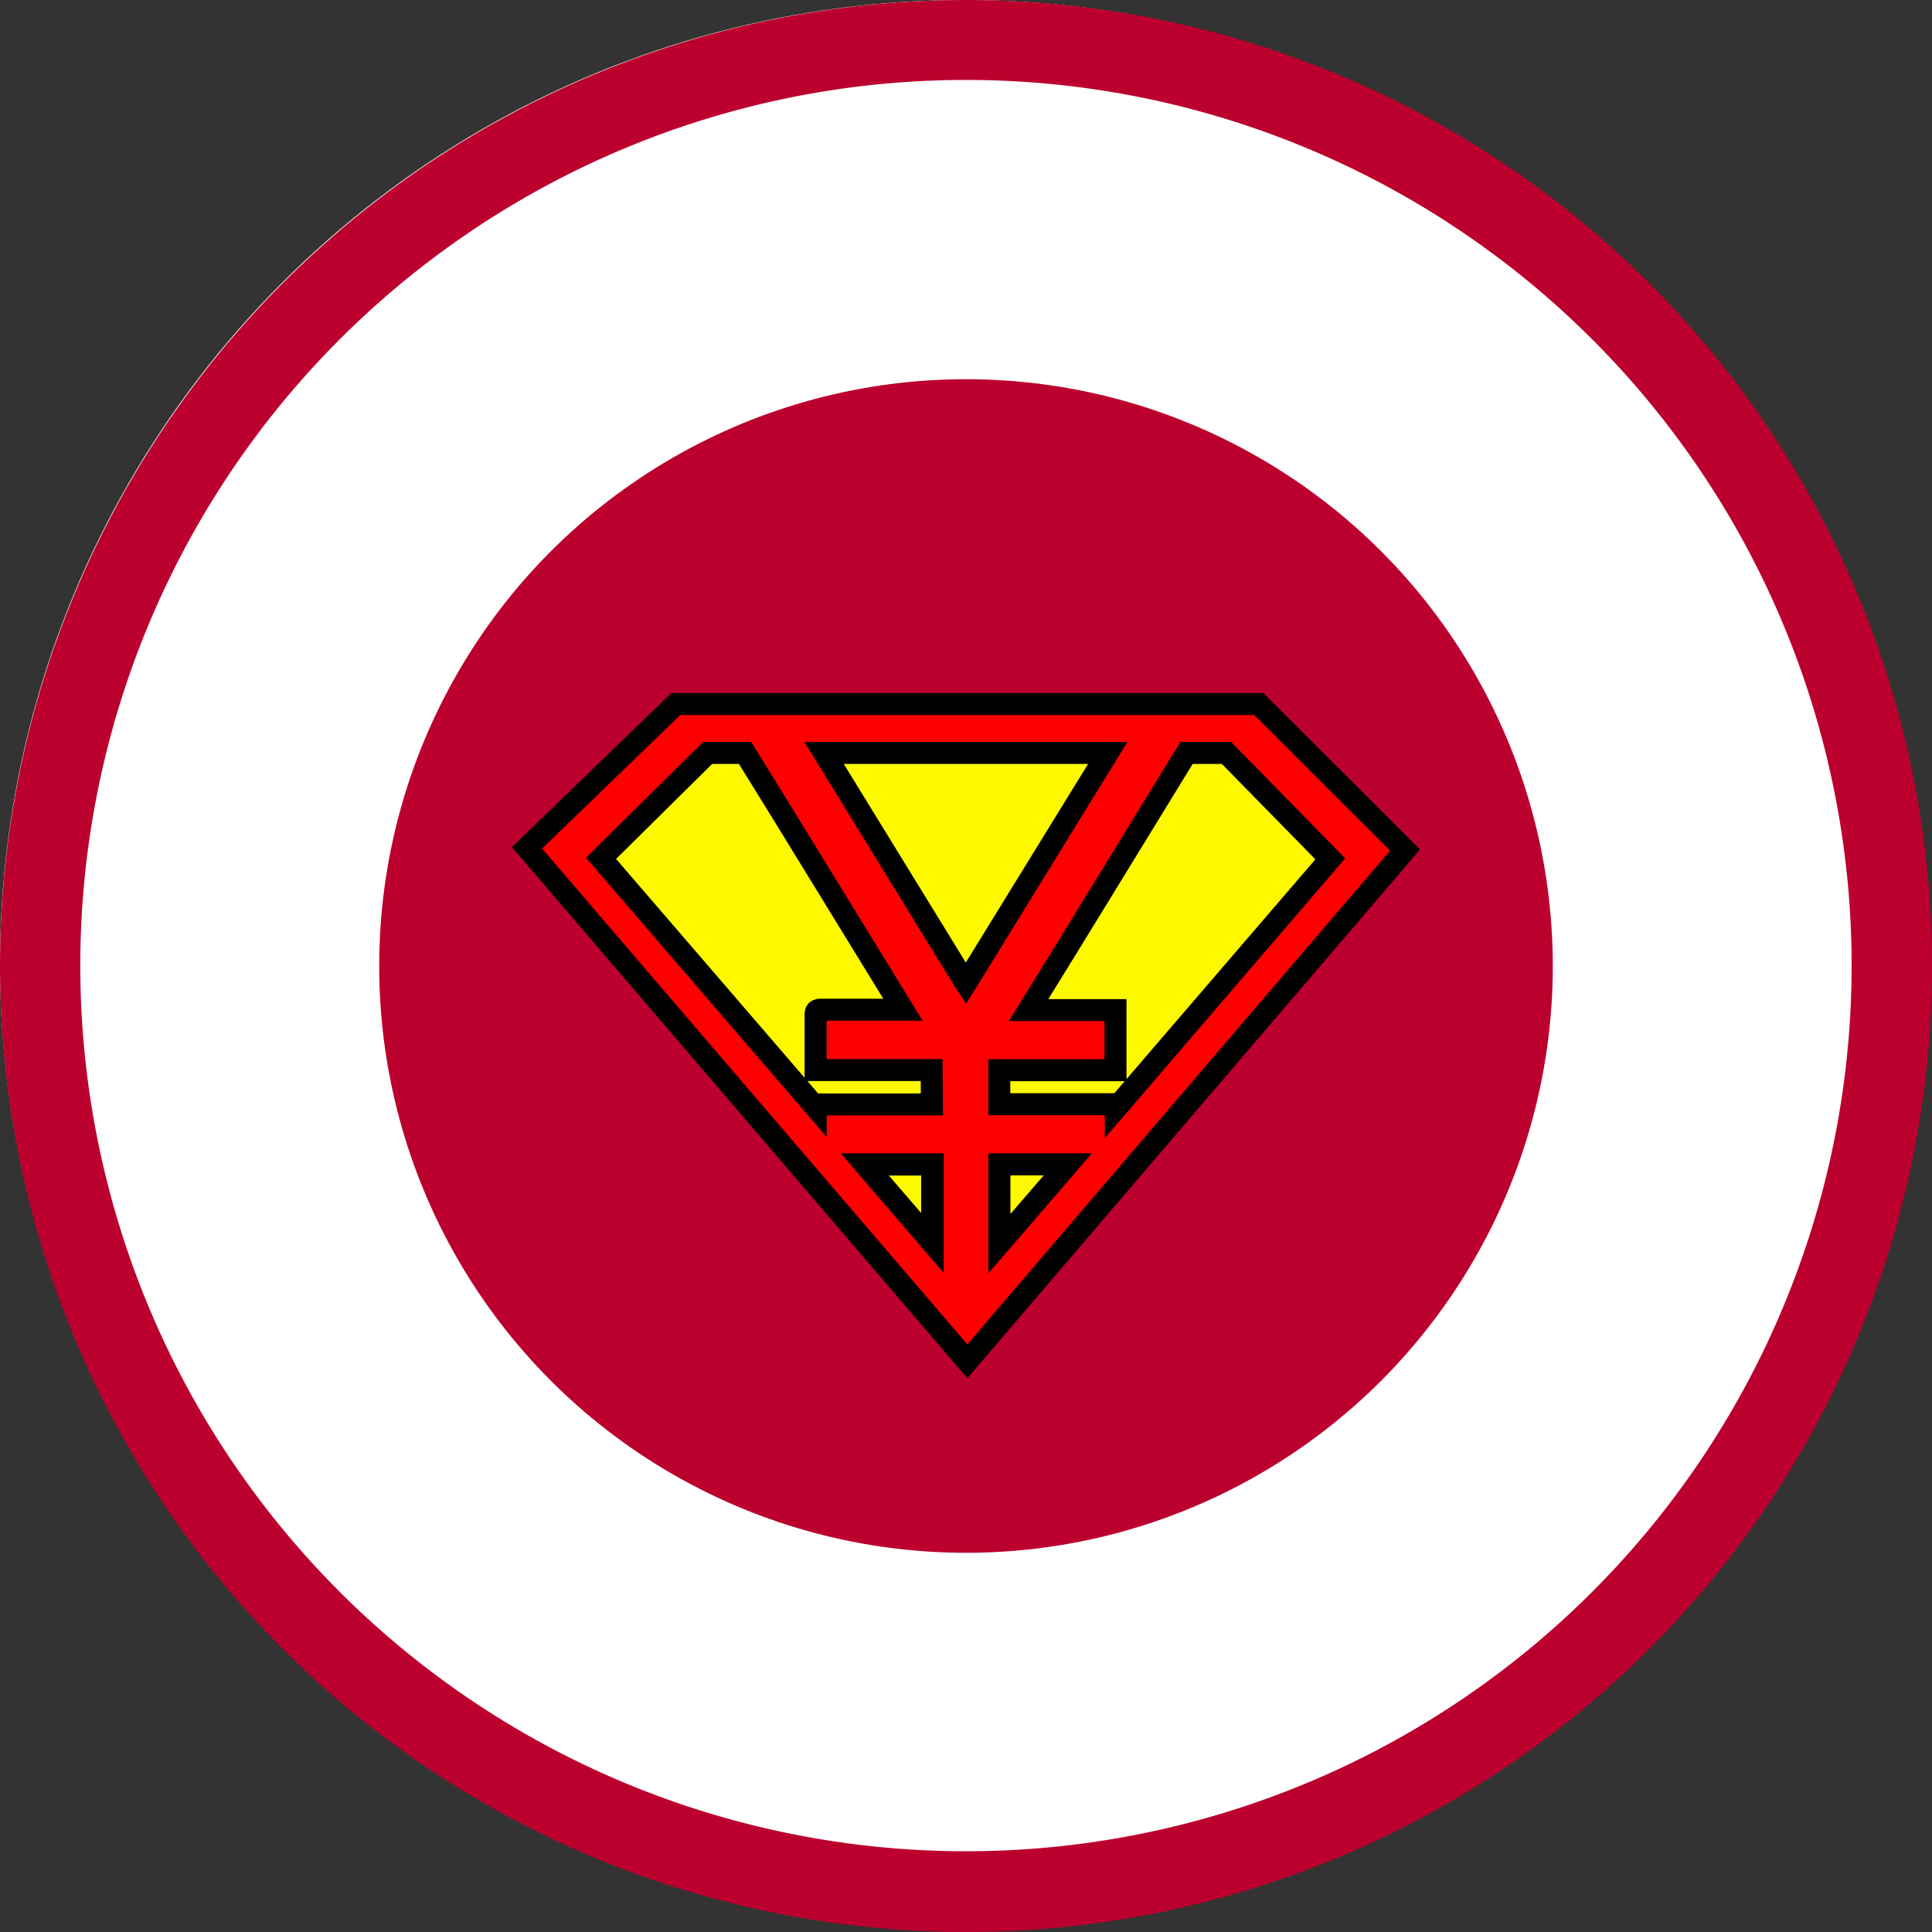<svg xmlns="http://www.w3.org/2000/svg" viewBox="0 0 145 145"><rect x="0" y="0" width="145" height="145" fill="#333333" stroke="none"/><defs><style>.a{fill:#fff;}.b{fill:#bc002d;}.c{fill:none;}.c,.d,.e{stroke:#000;stroke-miterlimit:10;stroke-width:1.65px;}.d{fill:red;}.e{fill:#fff900;}</style></defs><title>SuperjJPY</title><circle class="a" cx="72.37" cy="72.37" r="72.37"/><path class="b" d="M72.5,6a66.47,66.47,0,1,0,47,19.47A66.47,66.47,0,0,0,72.5,6m0-6A72.5,72.5,0,1,1,0,72.5,72.5,72.5,0,0,1,72.5,0Z"/><circle class="b" cx="72.5" cy="72.5" r="44.04"/><path class="c" d="M92.09,56.51h-3c-4,6.44-7.89,12.84-11.85,19.3h6.55v4.51H75v2.55h8.71v.32L99.88,64.46ZM72.26,73.45l.23.35.22-.35Q77.92,65,83.14,56.51H61.85ZM75,93.33l5.12-5.94H75ZM64.91,87.4l5,5.86V87.4Zm-19.8-23,16.11,18.7v-.23h8.72V80.34H61.23c0-.13,0-.23,0-.32,0-1.27,0-2.54,0-3.82,0-.31.1-.39.39-.39,2,0,4,0,6.07,0,0,0,0,0,.1,0C63.82,69.37,59.89,63,55.92,56.51H53.11Zm16.74-7.91-.27-.44a.53.53,0,0,0-.51-.3H55.79a2.08,2.08,0,0,0-.3,0c.14.23.29.46.43.7"/><path class="d" d="M94.48,52.84H50.72L39.55,63.63,72.6,102.17,105.45,63.8ZM70,87.4v5.86l-5-5.86ZM75,93.33V87.39h5.12Zm14-36.82h3l7.79,7.95L83.74,83.19M61.85,56.51H83.14"/><path class="e" d="M69.94,82.89H61.22v.23L45.11,64.42l8-7.91h2.81c4,6.45,7.9,12.86,11.85,19.27-.06,0-.08,0-.1,0-2,0-4.05,0-6.07,0-.29,0-.4.08-.39.39,0,1.28,0,2.55,0,3.82,0,.09,0,.19,0,.32h8.71Z"/><polygon class="e" points="64.91 87.4 69.96 87.4 69.96 93.26 64.91 87.4"/><polygon class="e" points="75.01 87.39 80.13 87.39 75.01 93.33 75.01 87.39"/><path class="e" d="M83.14,56.51Q77.92,65,72.71,73.45l-.22.35-.23-.35L61.85,56.51Z"/><path class="e" d="M83.74,83.19v-.32H75V80.32h8.72V75.81H77.2c4-6.46,7.89-12.86,11.85-19.3h3l7.79,7.95Z"/></svg>